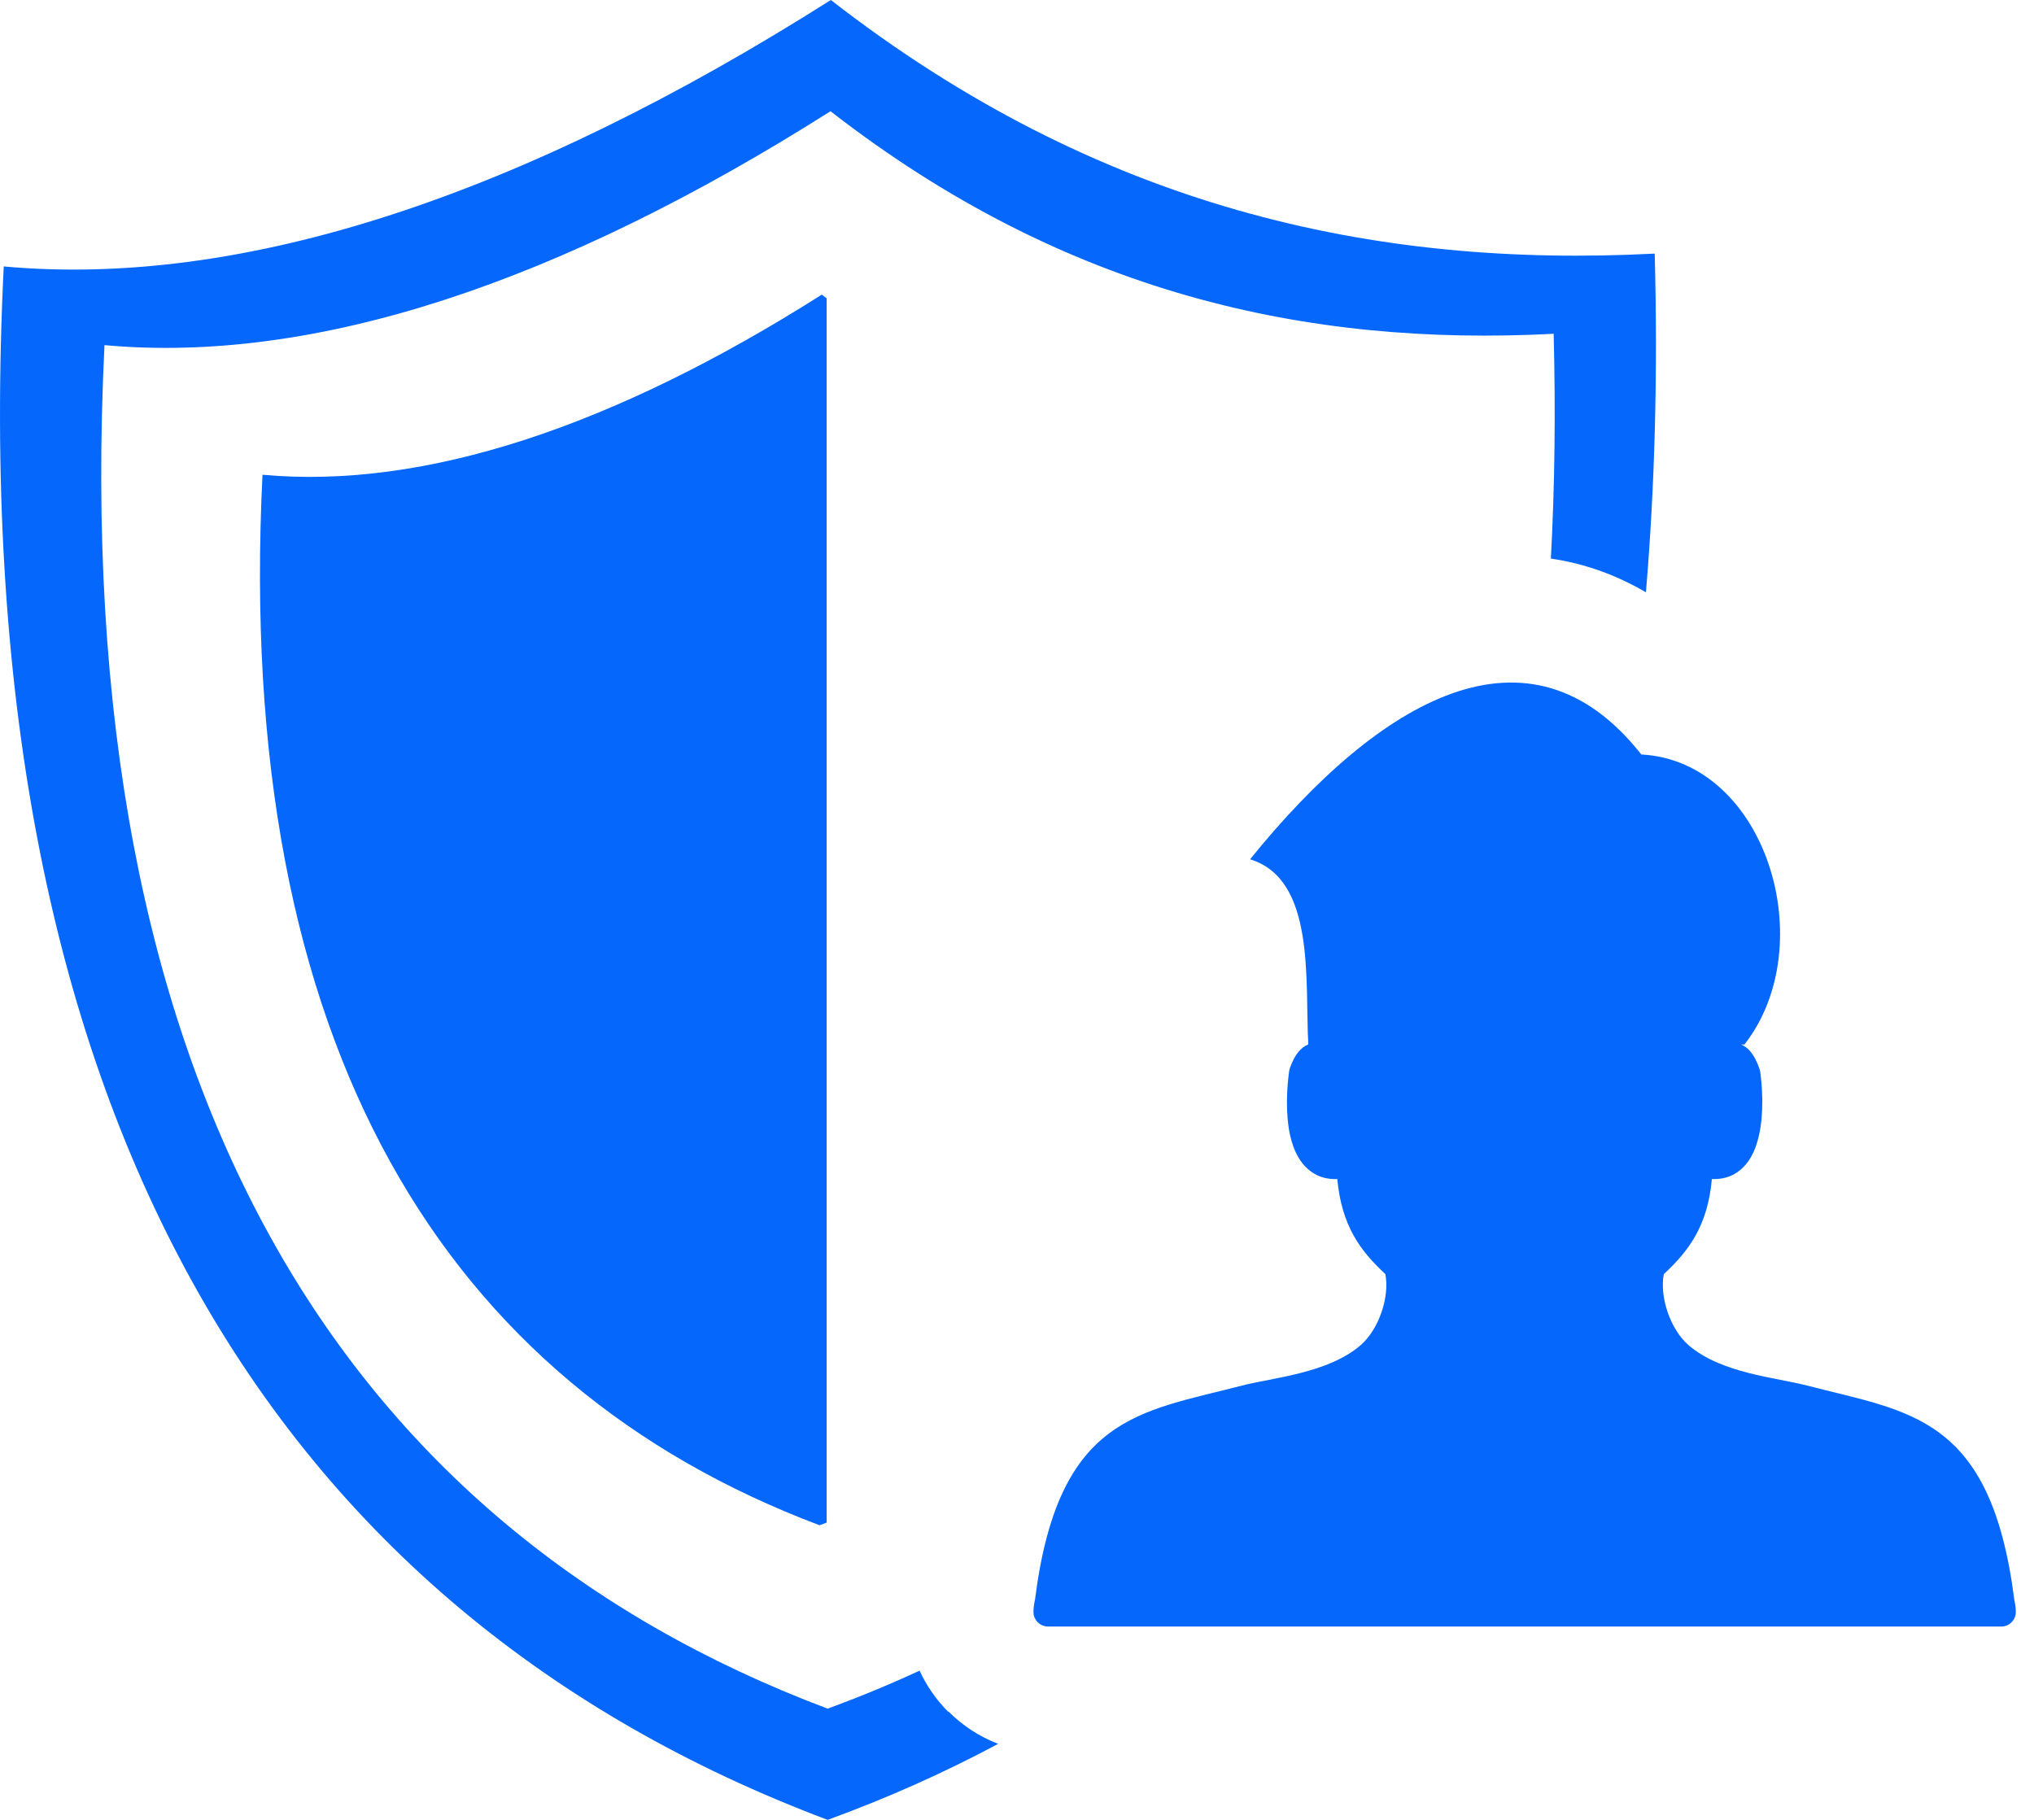<svg width="19" height="17" viewBox="0 0 19 17" fill="none" xmlns="http://www.w3.org/2000/svg">
<path fill-rule="evenodd" clip-rule="evenodd" d="M7.761 0C4.877 1.828 2.271 2.693 0.035 2.489C-0.356 10.388 2.561 15.053 7.731 17C8.288 16.797 8.819 16.56 9.324 16.29C9.151 16.223 8.993 16.121 8.862 15.99L8.86 15.987L8.857 15.99C8.747 15.879 8.656 15.75 8.59 15.606C8.312 15.735 8.026 15.853 7.731 15.961C3.194 14.252 0.634 10.157 0.976 3.224C2.939 3.403 5.226 2.644 7.758 1.039C9.948 2.741 12.209 3.239 14.513 3.118C14.532 3.852 14.523 4.552 14.487 5.218C14.791 5.262 15.088 5.365 15.375 5.533C15.458 4.547 15.487 3.493 15.457 2.369C12.832 2.506 10.256 1.939 7.761 0ZM9.789 15.194C9.771 15.194 9.754 15.19 9.737 15.183C9.721 15.177 9.706 15.166 9.693 15.154C9.681 15.141 9.671 15.126 9.664 15.11C9.657 15.094 9.654 15.076 9.654 15.058C9.654 15.02 9.659 14.982 9.668 14.944C9.885 13.223 10.646 13.192 11.602 12.943C11.887 12.869 12.409 12.829 12.713 12.563C12.88 12.416 12.982 12.117 12.941 11.902C12.71 11.687 12.533 11.455 12.492 11.014L12.464 11.014C12.4 11.013 12.338 10.999 12.281 10.966C12.153 10.893 12.083 10.755 12.049 10.596C12.007 10.395 12.021 10.157 12.042 10.007L12.049 9.977C12.094 9.853 12.149 9.786 12.219 9.757L12.221 9.756C12.189 9.159 12.29 8.213 11.677 8.027C12.887 6.531 14.284 5.717 15.332 7.048C16.499 7.109 17.02 8.831 16.295 9.757H16.264C16.334 9.786 16.389 9.853 16.433 9.977L16.442 10.007C16.463 10.157 16.477 10.395 16.433 10.596C16.4 10.755 16.33 10.893 16.203 10.966C16.145 10.999 16.083 11.013 16.019 11.014L15.991 11.014C15.951 11.455 15.773 11.687 15.542 11.902C15.501 12.117 15.603 12.416 15.77 12.563C16.074 12.829 16.596 12.869 16.881 12.943C17.838 13.192 18.598 13.223 18.816 14.944C18.824 14.982 18.83 15.02 18.83 15.058C18.83 15.133 18.769 15.194 18.695 15.194H9.789ZM7.677 2.752C5.726 3.989 3.964 4.573 2.452 4.435C2.188 9.777 4.16 12.931 7.656 14.248C7.678 14.239 7.7 14.231 7.722 14.223V2.787L7.677 2.752Z" fill="#0567FB"/>
</svg>
